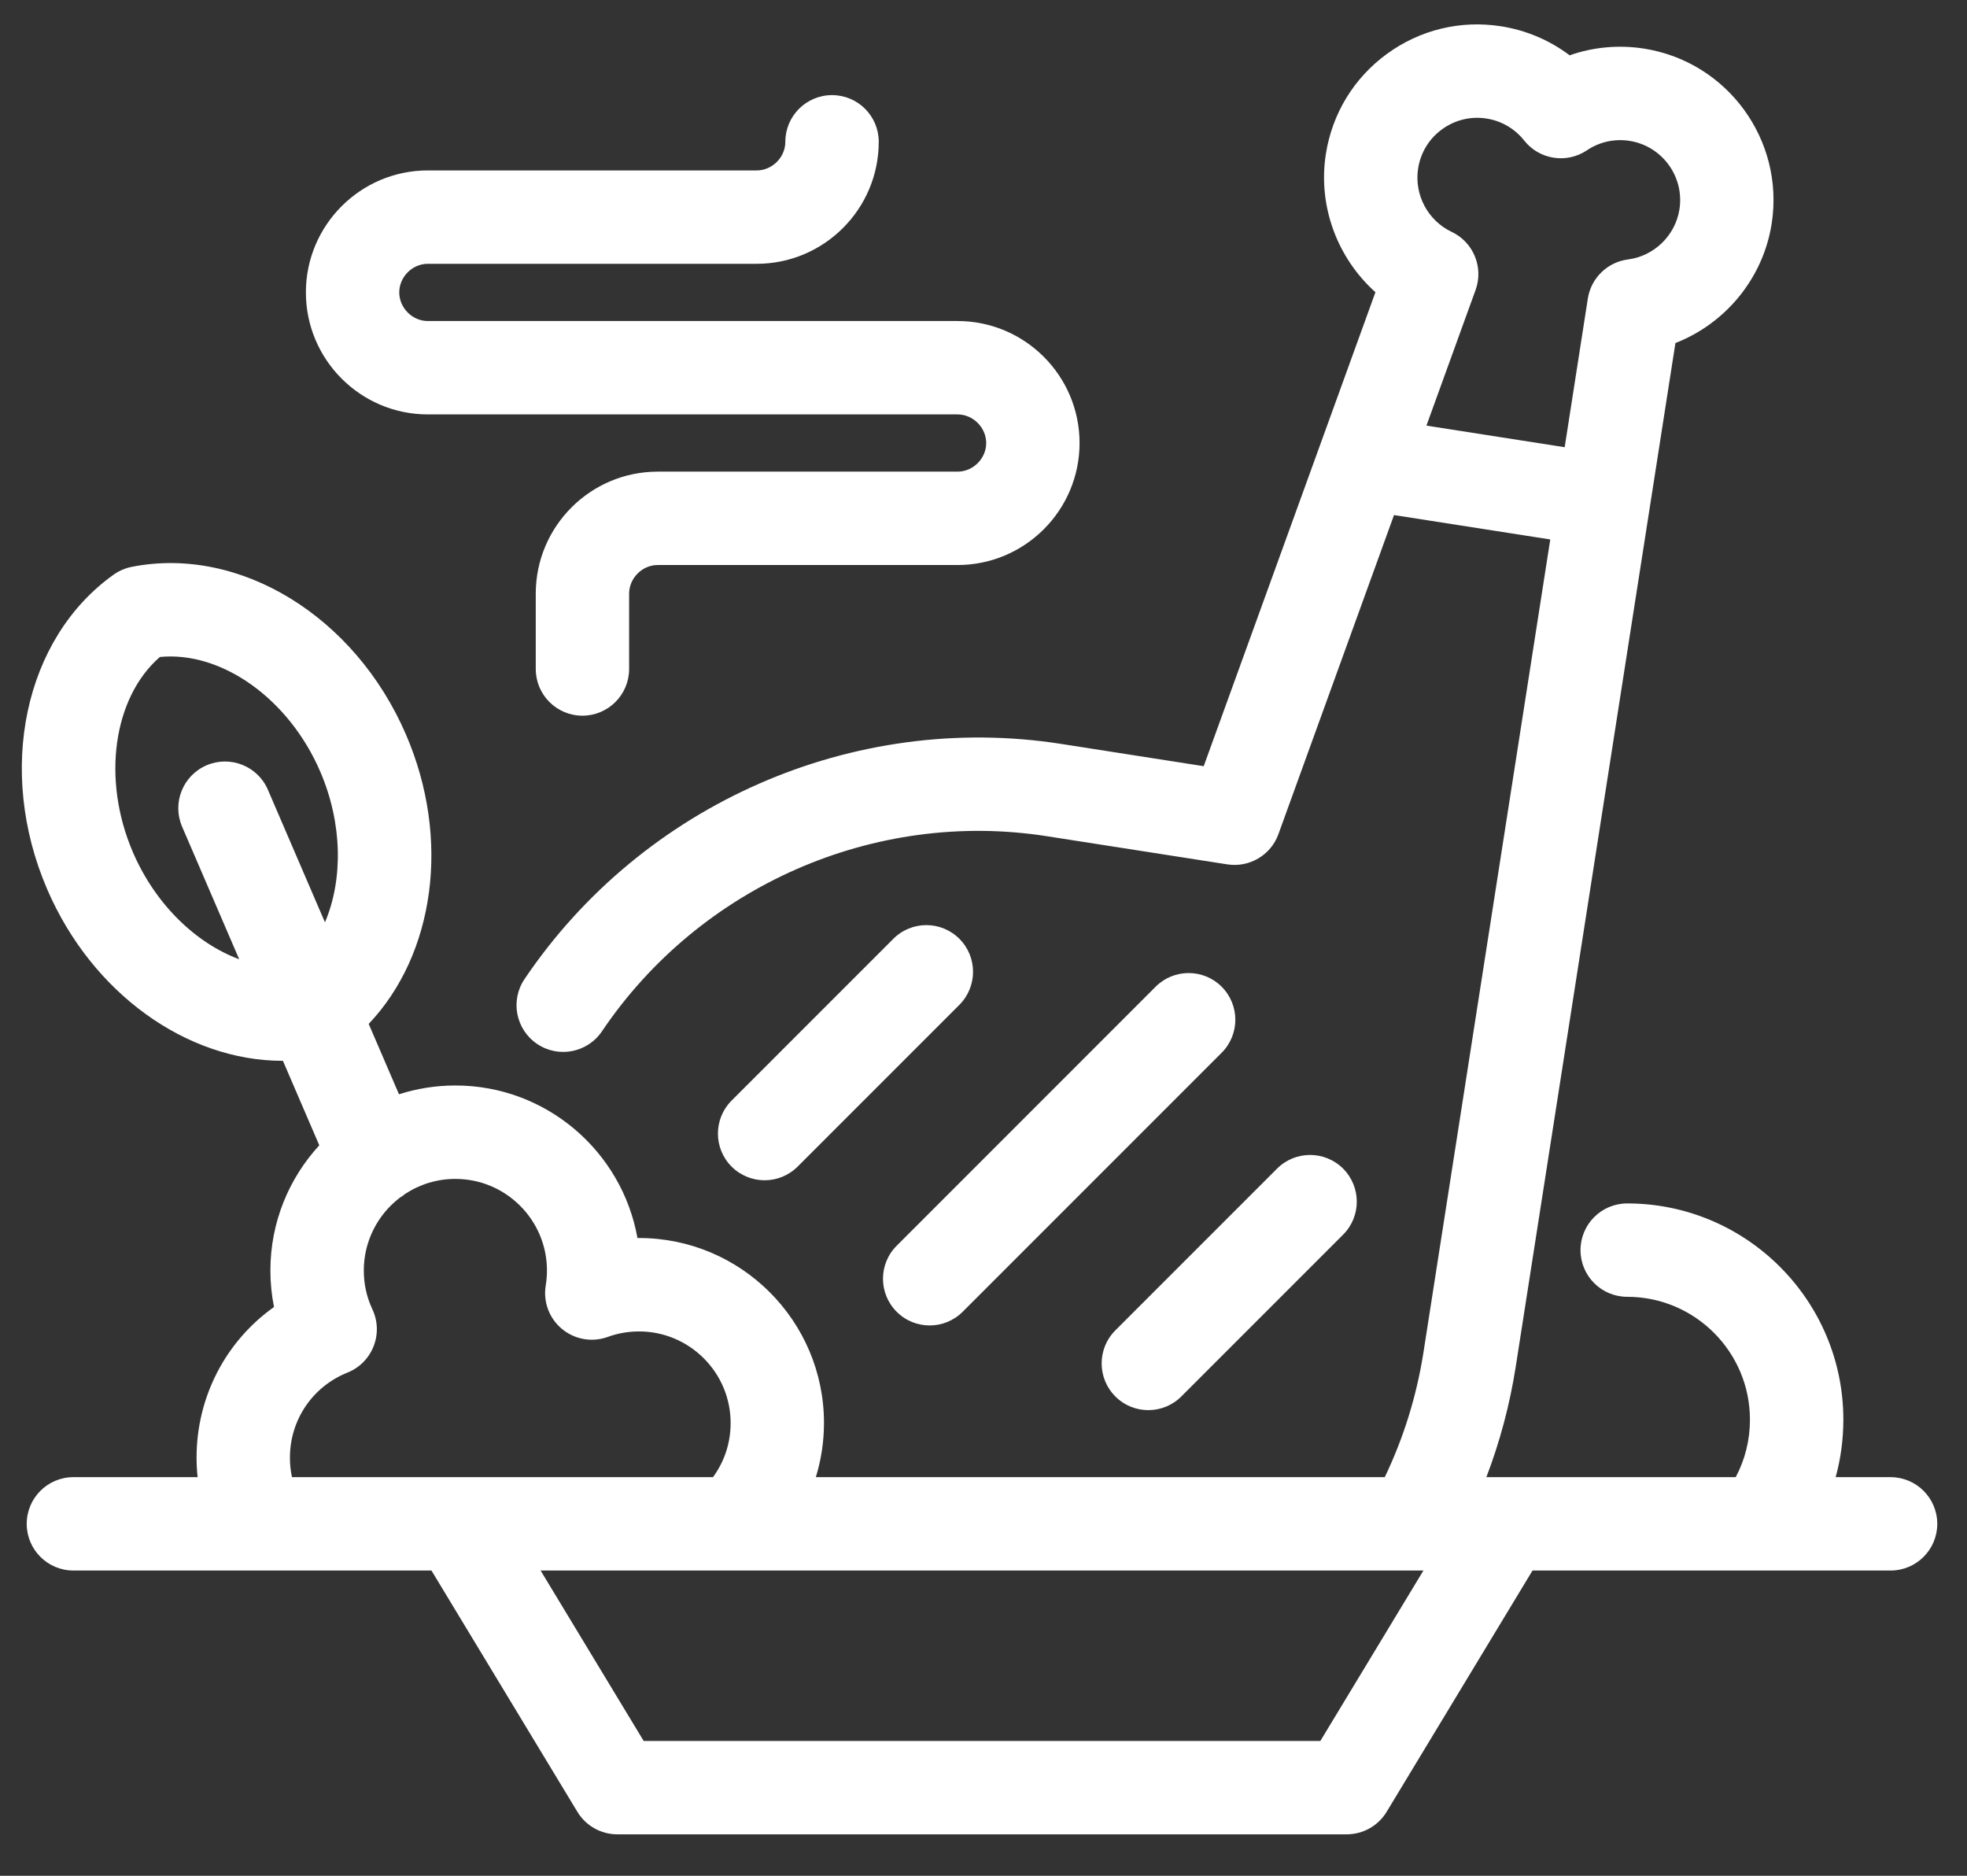 <?xml version="1.0" encoding="UTF-8"?>
<svg width="43px" height="41px" viewBox="0 0 43 41" version="1.1" xmlns="http://www.w3.org/2000/svg" xmlns:xlink="http://www.w3.org/1999/xlink">
    <rect x="0" y="0" width="43" height="41" fill="#333333" stroke="none"/>
    <!-- Generator: sketchtool 62 (101010) - https://sketch.com -->
    <title>58BC67C6-3E4B-4C76-BCDD-3CA124B1146D</title>
    <desc>Created with sketchtool.</desc>
    <g id="Ecommerce" stroke="none" stroke-width="1" fill="none" fill-rule="evenodd">
        <g id="Rebel-Smuggling-Home-Mobile" transform="translate(-187, -518)" fill="#FFFFFF" fill-rule="nonzero">
            <g id="categories" transform="translate(10, 469)">
                <g id="category">
                    <g id="meat" transform="translate(177.375, 49.5)">
                        <path d="M20.598,20.02 C20.996,20.418 20.996,21.064 20.598,21.463 L17.062,24.999 C16.862,25.198 16.601,25.298 16.34,25.298 C16.079,25.298 15.818,25.198 15.618,24.999 C15.22,24.601 15.22,23.954 15.618,23.556 L19.154,20.02 C19.553,19.621 20.199,19.621 20.598,20.02 Z M8.978,8.558 L20.558,8.558 C20.897,8.558 21.184,8.845 21.184,9.184 C21.184,9.523 20.897,9.809 20.558,9.809 L14.003,9.809 C12.533,9.809 11.337,11.005 11.337,12.476 L11.337,14.122 C11.337,14.685 11.793,15.143 12.357,15.143 C12.921,15.143 13.378,14.685 13.378,14.122 L13.378,12.476 C13.378,12.137 13.664,11.85 14.003,11.85 L20.558,11.85 C22.029,11.85 23.225,10.654 23.225,9.184 C23.225,7.713 22.029,6.517 20.558,6.517 L8.978,6.517 C8.639,6.517 8.353,6.23 8.353,5.891 C8.353,5.552 8.639,5.266 8.978,5.266 L16.168,5.266 C17.638,5.266 18.835,4.07 18.835,2.599 C18.835,2.036 18.378,1.579 17.814,1.579 C17.25,1.579 16.793,2.036 16.793,2.599 C16.793,2.938 16.507,3.225 16.168,3.225 L8.978,3.225 C7.508,3.225 6.312,4.421 6.312,5.891 C6.312,7.362 7.508,8.558 8.978,8.558 Z M41.975,32.808 C41.975,33.371 41.518,33.828 40.955,33.828 L38.126,33.828 C38.12,33.828 38.114,33.828 38.108,33.828 L33.127,33.828 L29.938,39.102 C29.753,39.408 29.421,39.594 29.064,39.594 L13.12,39.594 C12.763,39.594 12.432,39.408 12.247,39.102 L9.057,33.828 L5.332,33.828 C5.319,33.829 5.305,33.829 5.292,33.828 L1.23,33.828 C0.666,33.828 0.209,33.371 0.209,32.808 C0.209,32.244 0.666,31.787 1.23,31.787 L3.945,31.787 C3.93,31.646 3.922,31.503 3.922,31.361 C3.922,30.027 4.564,28.814 5.615,28.068 C5.563,27.807 5.536,27.541 5.536,27.27 C5.536,26.216 5.942,25.254 6.605,24.534 L5.81,22.687 C5.808,22.687 5.805,22.687 5.803,22.687 C3.711,22.687 1.639,21.218 0.656,18.936 C-0.46,16.345 0.152,13.453 2.111,12.059 C2.229,11.976 2.363,11.918 2.505,11.89 C4.863,11.424 7.385,12.967 8.501,15.558 C9.485,17.843 9.126,20.361 7.685,21.88 L8.347,23.418 C8.736,23.294 9.15,23.226 9.58,23.226 C11.567,23.226 13.224,24.668 13.56,26.56 C13.572,26.56 13.584,26.56 13.595,26.56 C15.825,26.56 17.638,28.374 17.638,30.603 C17.638,31.007 17.577,31.406 17.46,31.787 L29.897,31.787 C30.31,30.926 30.594,30.01 30.743,29.058 L33.515,11.291 L30.099,10.758 L27.572,17.733 C27.406,18.192 26.937,18.468 26.455,18.393 L22.507,17.777 C18.744,17.19 14.927,18.864 12.784,22.042 C12.468,22.51 11.834,22.633 11.367,22.318 C10.899,22.002 10.776,21.368 11.091,20.901 C13.675,17.07 18.28,15.052 22.822,15.76 L25.939,16.247 L29.693,5.887 C28.862,5.143 28.431,4.005 28.609,2.868 C28.747,1.984 29.221,1.206 29.944,0.678 C30.667,0.151 31.552,-0.064 32.436,0.074 C32.987,0.16 33.501,0.379 33.938,0.709 C34.454,0.528 35.01,0.476 35.562,0.562 C37.387,0.847 38.64,2.563 38.355,4.389 C38.169,5.583 37.345,6.572 36.251,6.998 L32.76,29.373 C32.63,30.203 32.415,31.01 32.118,31.787 L37.569,31.787 C37.774,31.402 37.88,30.975 37.88,30.529 C37.88,29.049 36.677,27.845 35.197,27.845 C34.633,27.845 34.176,27.388 34.176,26.825 C34.176,26.261 34.633,25.804 35.197,25.804 C37.802,25.804 39.922,27.924 39.922,30.529 C39.922,30.96 39.865,31.382 39.754,31.787 L40.954,31.787 C41.518,31.787 41.975,32.244 41.975,32.808 Z M33.83,9.275 L34.336,6.026 C34.406,5.578 34.764,5.229 35.214,5.171 C35.787,5.097 36.25,4.646 36.339,4.074 C36.45,3.361 35.96,2.69 35.247,2.579 C34.92,2.528 34.589,2.601 34.315,2.786 C33.873,3.083 33.276,2.99 32.945,2.572 C32.741,2.313 32.448,2.142 32.122,2.091 C31.776,2.037 31.43,2.121 31.148,2.327 C30.865,2.533 30.68,2.837 30.626,3.183 C30.537,3.753 30.838,4.322 31.359,4.568 C31.835,4.793 32.062,5.344 31.882,5.839 L30.808,8.803 L33.83,9.275 L33.83,9.275 Z M6.729,19.66 C7.126,18.726 7.114,17.499 6.626,16.366 C5.938,14.767 4.464,13.728 3.12,13.86 C2.102,14.745 1.843,16.531 2.531,18.129 C3.019,19.262 3.903,20.114 4.854,20.467 L3.606,17.569 C3.383,17.051 3.622,16.451 4.14,16.228 C4.657,16.005 5.258,16.244 5.481,16.761 L6.729,19.66 L6.729,19.66 Z M15.211,31.787 C15.462,31.447 15.597,31.037 15.597,30.604 C15.597,29.5 14.699,28.602 13.595,28.602 C13.36,28.602 13.13,28.642 12.911,28.722 C12.57,28.845 12.19,28.78 11.911,28.548 C11.631,28.317 11.496,27.955 11.555,27.597 C11.573,27.489 11.582,27.379 11.582,27.27 C11.582,26.166 10.684,25.268 9.58,25.268 C9.176,25.268 8.799,25.388 8.484,25.595 C8.447,25.626 8.407,25.654 8.364,25.68 C7.887,26.046 7.578,26.623 7.578,27.27 C7.578,27.567 7.641,27.853 7.766,28.119 C7.886,28.374 7.895,28.666 7.792,28.927 C7.689,29.189 7.483,29.397 7.222,29.501 C6.457,29.807 5.963,30.537 5.963,31.361 C5.963,31.506 5.978,31.649 6.008,31.787 L15.211,31.787 L15.211,31.787 Z M30.742,33.828 L30.536,33.828 C30.523,33.828 30.51,33.828 30.497,33.828 L11.443,33.828 L13.696,37.553 L28.489,37.553 L30.742,33.828 Z M24.007,30.023 C24.206,30.222 24.467,30.322 24.728,30.322 C24.99,30.322 25.251,30.222 25.45,30.023 L28.986,26.487 C29.385,26.088 29.385,25.442 28.986,25.043 C28.588,24.645 27.941,24.645 27.543,25.043 L24.007,28.579 C23.608,28.978 23.608,29.624 24.007,30.023 L24.007,30.023 Z M24.888,21.067 L19.227,26.729 C18.828,27.127 18.828,27.773 19.227,28.172 C19.426,28.371 19.687,28.471 19.948,28.471 C20.21,28.471 20.471,28.371 20.67,28.172 L26.331,22.511 C26.73,22.112 26.73,21.466 26.331,21.067 C25.933,20.669 25.286,20.669 24.888,21.067 Z" id="Shape"></path>
                    </g>
                </g>
            </g>
        </g>
    </g>
</svg>